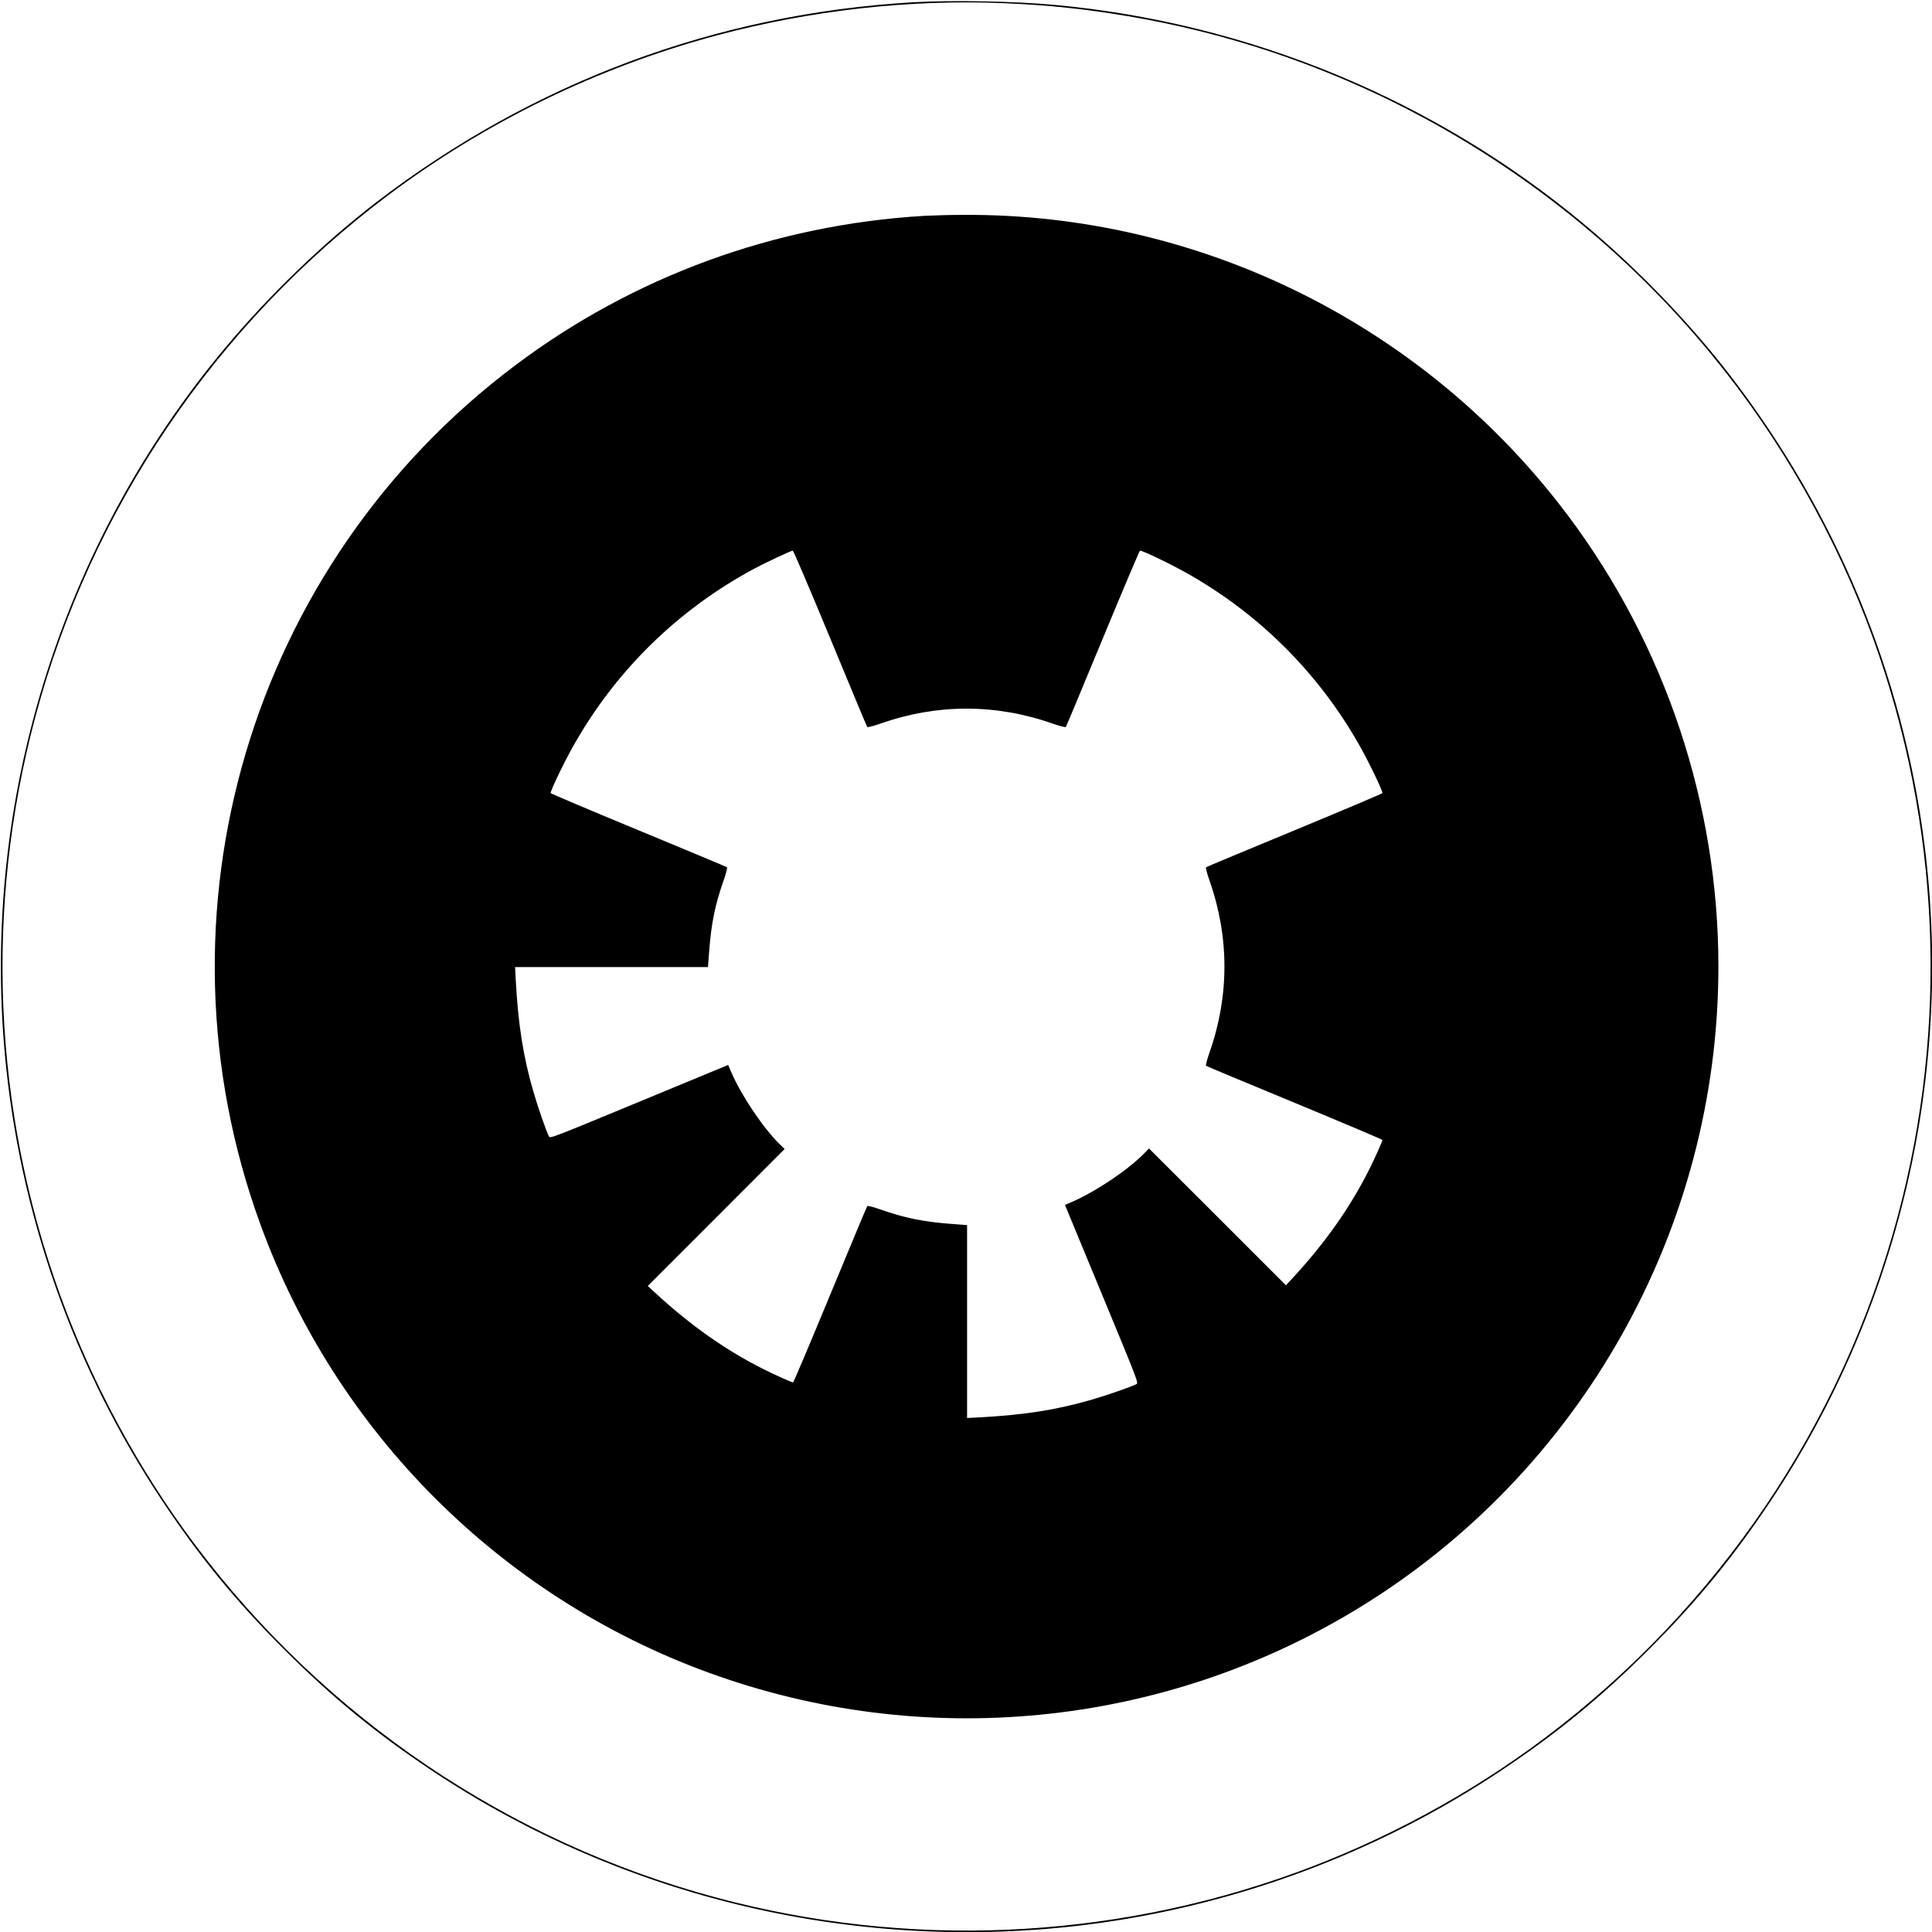 <?xml version="1.0" standalone="no"?>
<!DOCTYPE svg PUBLIC "-//W3C//DTD SVG 20010904//EN"
 "http://www.w3.org/TR/2001/REC-SVG-20010904/DTD/svg10.dtd">
<svg version="1.0" xmlns="http://www.w3.org/2000/svg"
 width="1800pt" height="1800pt" viewBox="0 0 1800 1800"
 preserveAspectRatio="xMidYMid meet">
<g transform="translate(0,1800) scale(0.1,-0.1)"
fill="#000000" stroke="none">
<path d="M8510 17979 c-1834 -106 -3549 -746 -5008 -1866 -494 -380 -999 -867
-1414 -1365 -1519 -1821 -2259 -4200 -2043 -6568 136 -1489 642 -2924 1467
-4163 349 -524 686 -935 1133 -1382 447 -447 858 -784 1382 -1133 1793 -1194
3972 -1704 6114 -1432 1372 175 2695 668 3842 1432 524 349 935 686 1382 1133
447 447 784 858 1133 1382 1194 1793 1704 3972 1432 6114 -202 1589 -820 3081
-1807 4367 -380 494 -867 999 -1365 1414 -1390 1160 -3125 1877 -4938 2043
-381 34 -951 45 -1310 24z m850 -9 c417 -18 745 -53 1150 -121 2128 -358 4071
-1487 5445 -3164 636 -776 1150 -1680 1493 -2625 628 -1733 709 -3612 232
-5393 -519 -1937 -1675 -3646 -3285 -4857 -703 -528 -1497 -957 -2325 -1258
-1733 -628 -3612 -709 -5393 -232 -1937 519 -3646 1675 -4857 3285 -528 703
-957 1497 -1258 2325 -628 1733 -709 3612 -232 5393 519 1937 1675 3646 3285
4857 910 684 1961 1195 3062 1490 875 234 1804 338 2683 300z"/>
<path d="M8610 15989 c-1392 -83 -2707 -564 -3810 -1393 -2469 -1854 -3433
-5104 -2373 -8006 706 -1935 2238 -3467 4173 -4173 2005 -732 4229 -513 6050
596 2082 1268 3360 3543 3360 5982 0 1513 -494 2993 -1404 4205 -1328 1770
-3424 2812 -5631 2798 -126 0 -291 -5 -365 -9z m-875 -3936 c186 -450 341
-822 345 -826 5 -5 60 9 125 32 526 185 1074 185 1600 0 65 -23 120 -37 125
-32 4 4 159 376 345 826 186 449 342 817 346 817 28 0 313 -138 465 -226 655
-375 1193 -913 1568 -1568 88 -152 226 -437 226 -465 0 -4 -368 -160 -817
-346 -450 -186 -822 -341 -826 -345 -5 -5 9 -60 32 -125 185 -526 185 -1074 0
-1600 -23 -65 -37 -120 -32 -125 4 -4 376 -159 826 -345 449 -186 817 -342
817 -346 0 -12 -73 -175 -124 -276 -177 -353 -410 -683 -715 -1013 l-60 -65
-638 638 -638 637 -45 -46 c-147 -151 -447 -353 -664 -448 l-74 -32 343 -829
c338 -817 344 -830 322 -841 -43 -23 -279 -105 -411 -143 -328 -96 -633 -144
-1048 -166 l-118 -6 0 899 0 898 -157 12 c-250 19 -427 55 -648 133 -65 23
-120 37 -125 32 -4 -4 -159 -376 -345 -825 -186 -450 -342 -818 -346 -818 -12
0 -175 73 -276 124 -353 177 -683 410 -1013 715 l-65 60 638 638 637 638 -46
45 c-151 147 -353 447 -448 664 l-32 74 -829 -343 c-817 -338 -830 -344 -841
-322 -23 43 -105 279 -143 411 -96 328 -144 633 -166 1049 l-6 117 899 0 898
0 12 158 c19 249 55 426 133 647 23 65 37 120 32 125 -4 4 -376 159 -825 345
-450 186 -818 342 -818 346 0 28 138 313 226 465 395 690 966 1246 1669 1625
109 58 344 168 361 169 6 0 163 -368 349 -817z"/>
</g>
</svg>
